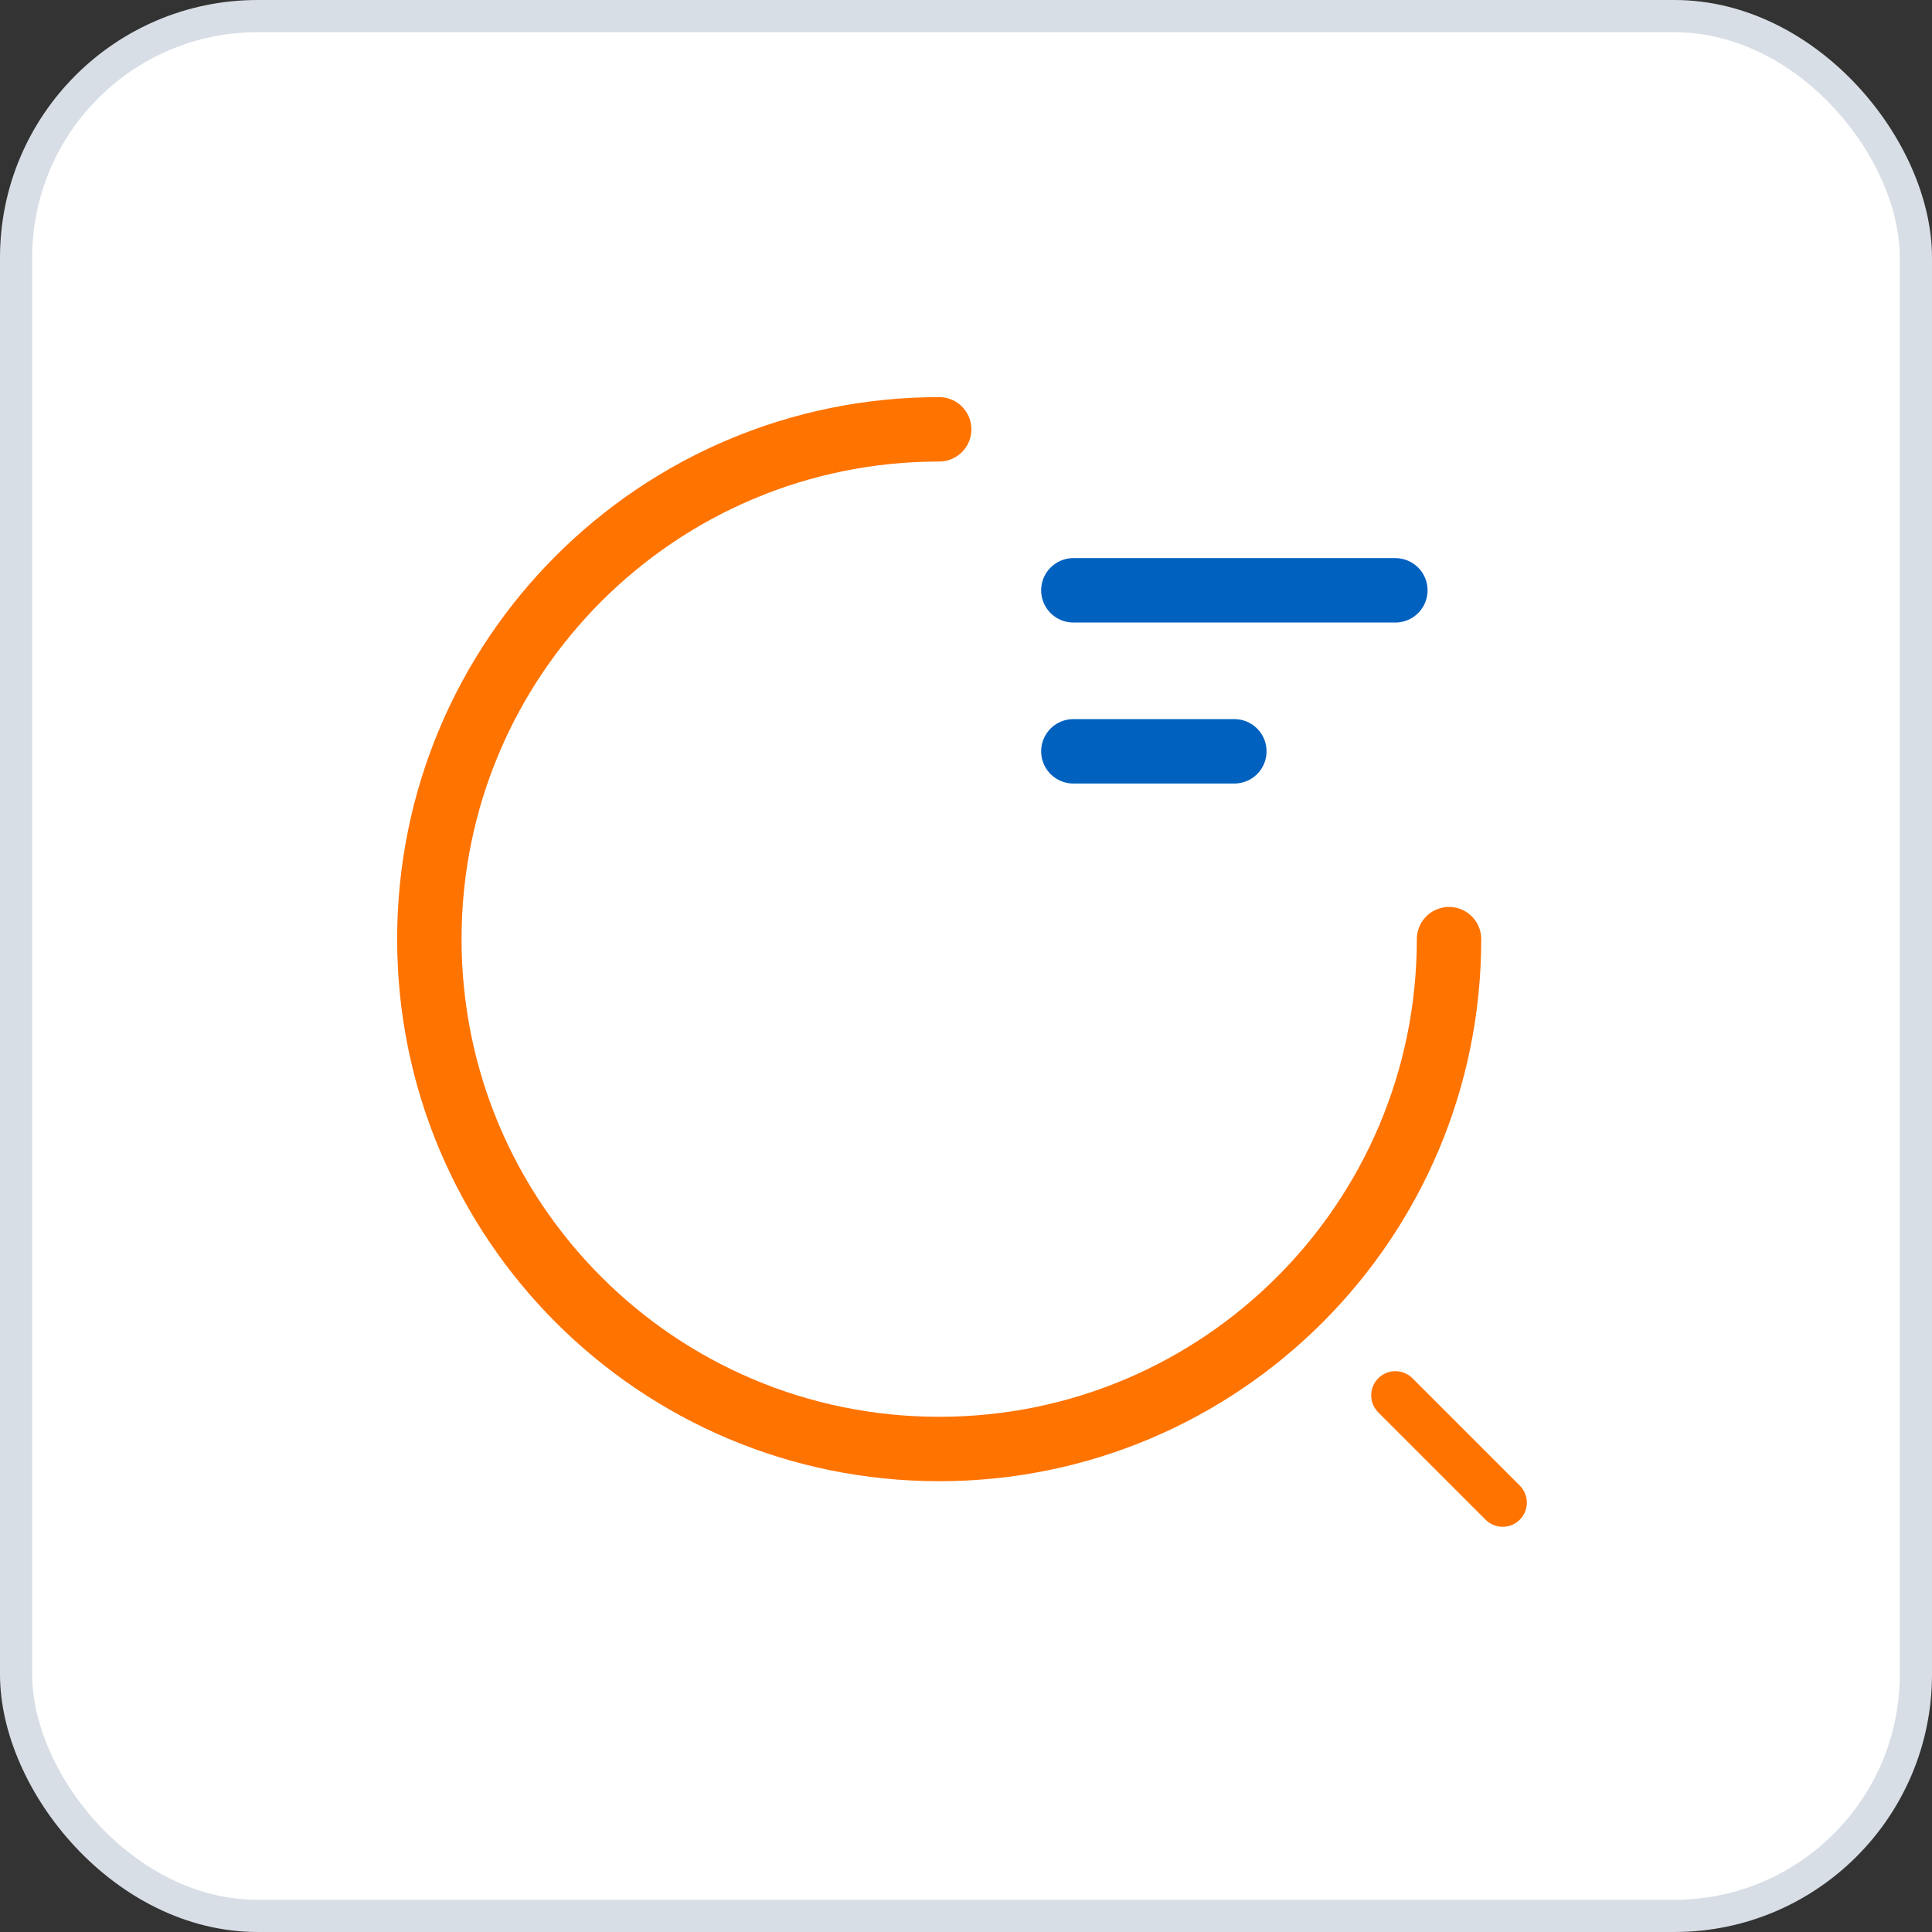 <svg width="60" height="60" viewBox="0 0 60 60" fill="none" xmlns="http://www.w3.org/2000/svg">
<rect x="0" y="0" width="60" height="60" fill="#333333" stroke="none"/>
<rect x="0.5" y="0.5" width="59" height="59" rx="7.5" fill="white" stroke="#D8DEE6"/>
<path d="M33.334 18.333H43.334" stroke="#0061BF" stroke-width="2" stroke-linecap="round" stroke-linejoin="round"/>
<path d="M33.334 23.333H38.334" stroke="#0061BF" stroke-width="2" stroke-linecap="round" stroke-linejoin="round"/>
<path d="M45.001 29.166C45.001 37.916 37.917 45 29.167 45C20.417 45 13.334 37.916 13.334 29.166C13.334 20.416 20.417 13.333 29.167 13.333" stroke="#FF7300" stroke-width="2" stroke-linecap="round" stroke-linejoin="round"/>
<path d="M46.667 46.666L43.334 43.333" stroke="#FF7300" stroke-width="1.5" stroke-linecap="round" stroke-linejoin="round"/>
</svg>
